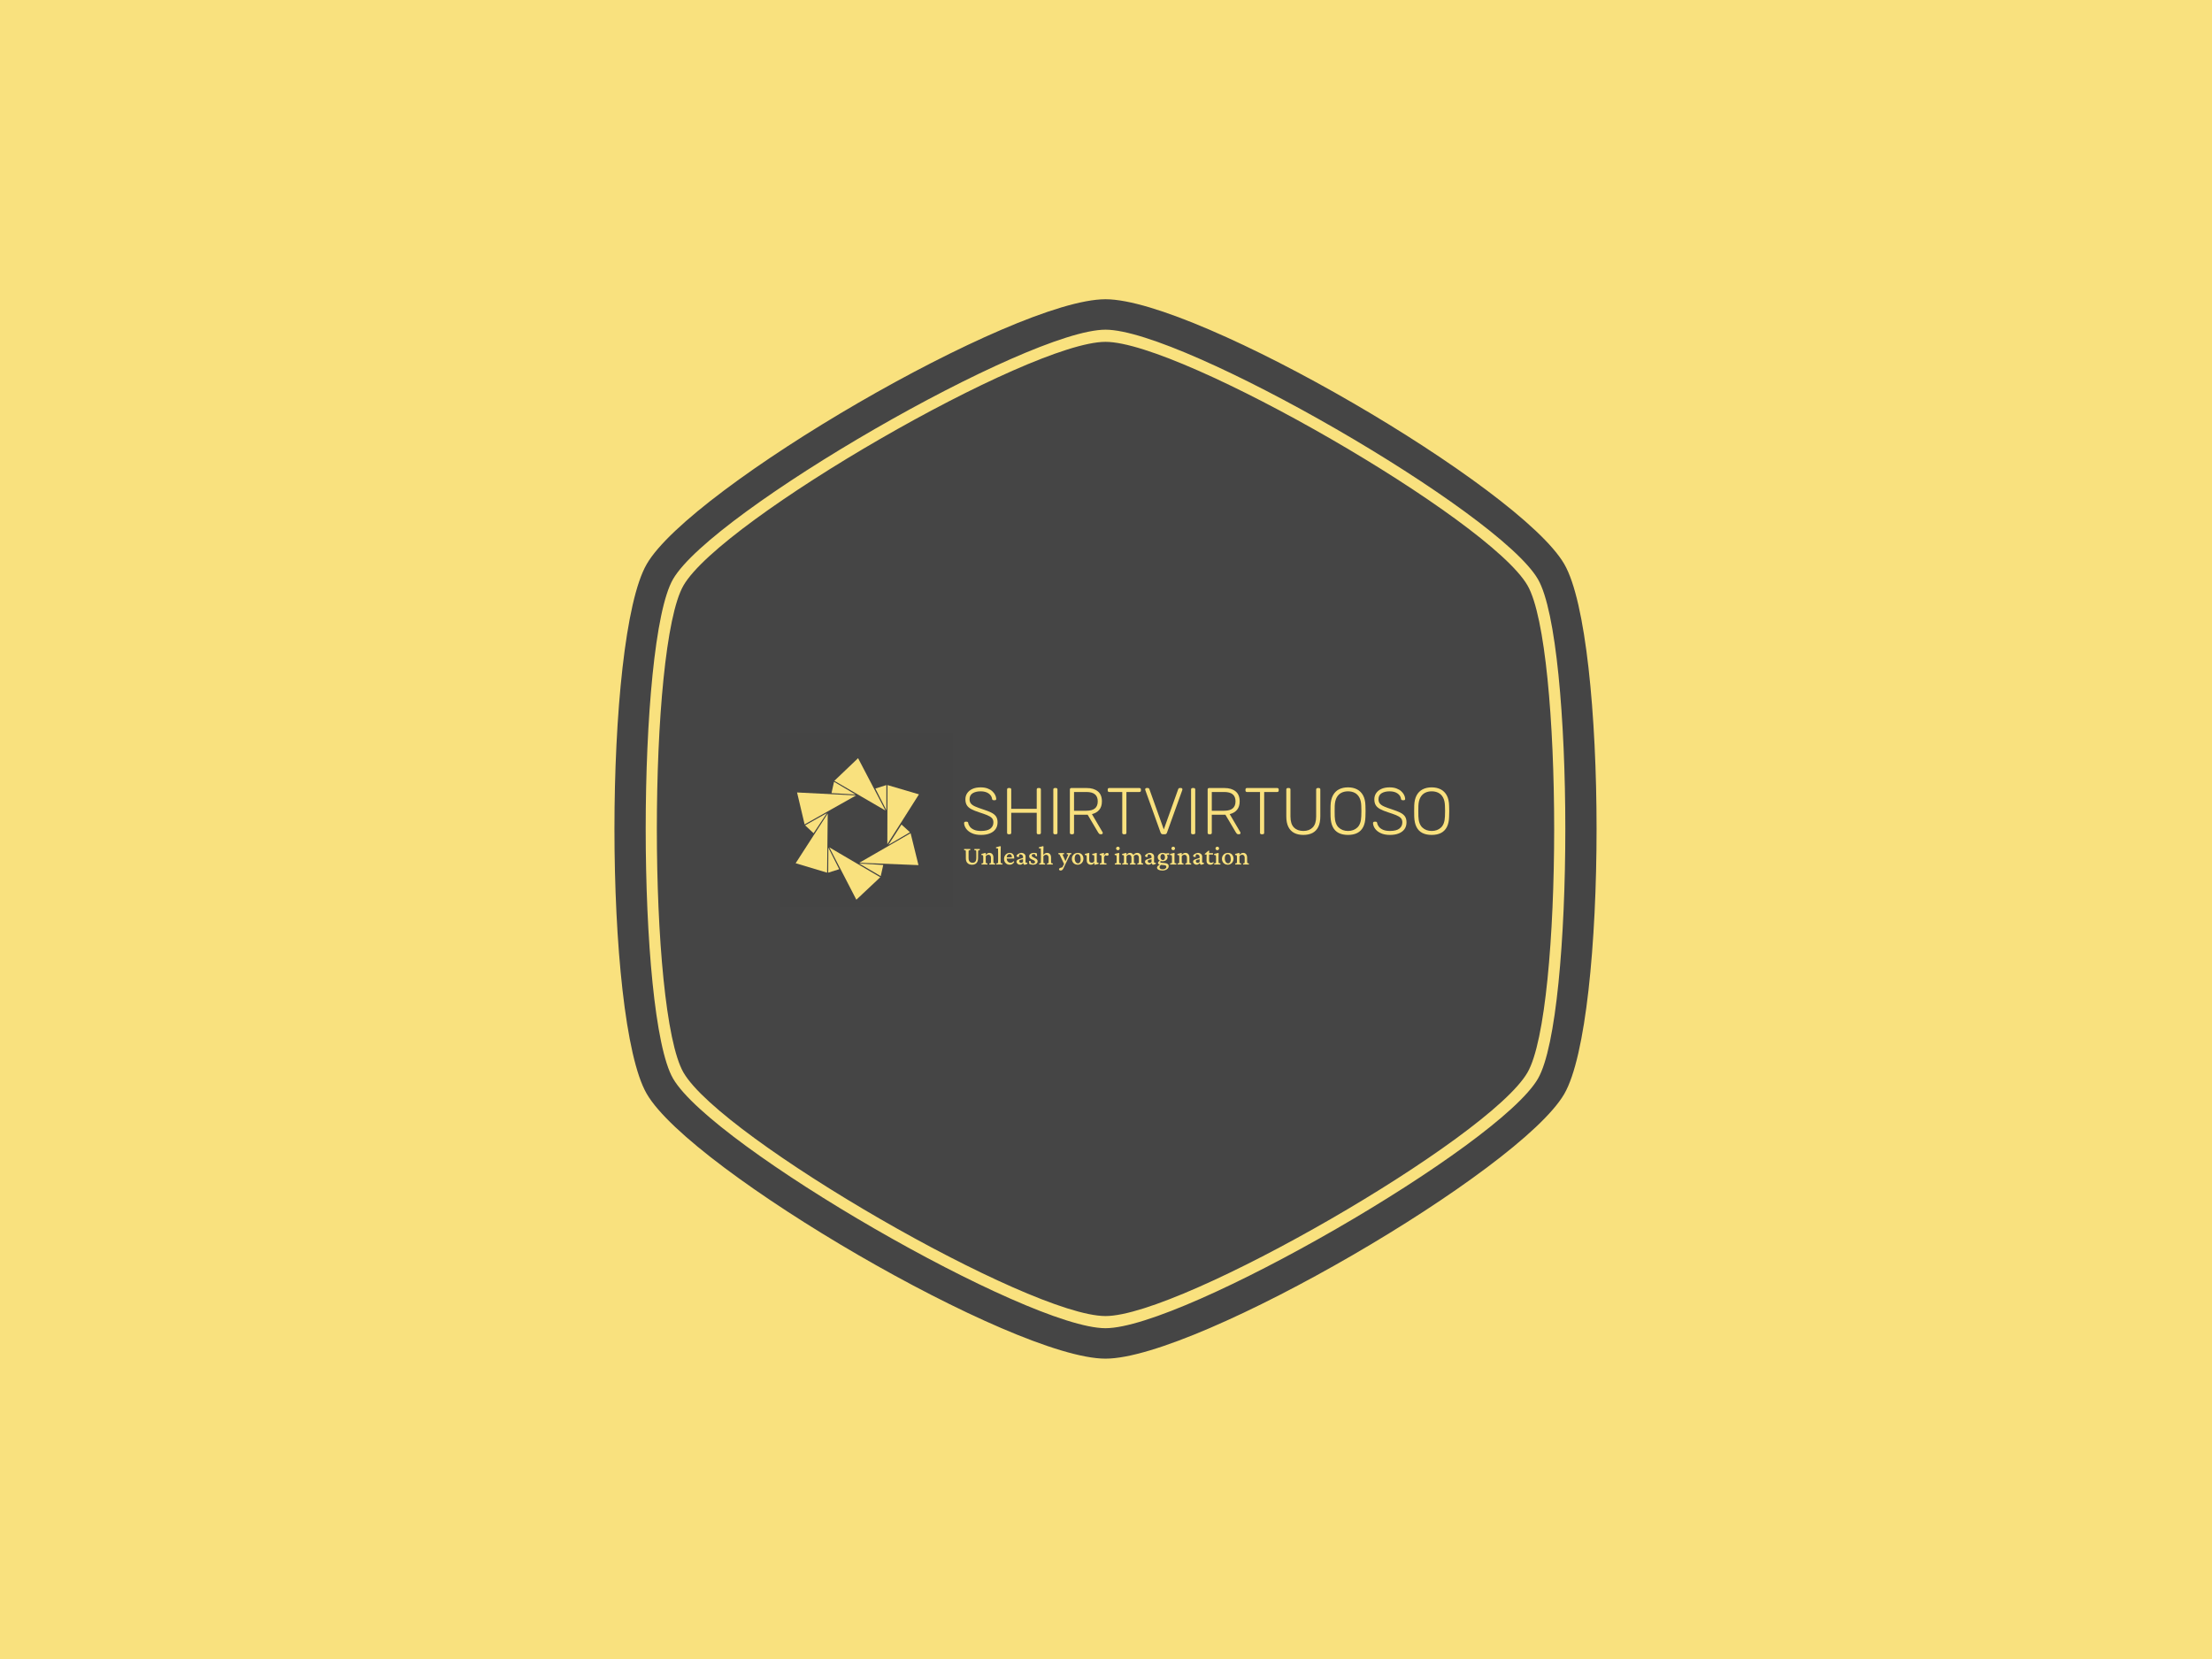 <svg xmlns="http://www.w3.org/2000/svg" version="1.1" xmlns:xlink="http://www.w3.org/1999/xlink" xmlns:svgjs="http://svgjs.dev/svgjs" width="2000" height="1500" viewBox="0 0 2000 1500"><rect width="2000" height="1500" fill="#f9e17e"></rect><g transform="matrix(0.444,0,0,0.444,555.556,250)"><svg viewBox="0 0 320 360" data-background-color="#f9e17e" preserveAspectRatio="xMidYMid meet" height="2250" width="2000" xmlns="http://www.w3.org/2000/svg" xmlns:xlink="http://www.w3.org/1999/xlink"><g id="tight-bounds" transform="matrix(1,0,0,1,0,0)"><svg viewBox="0 0 320 360" height="360" width="320"><g><svg></svg></g><g><svg viewBox="0 0 320 360" height="360" width="320"><g><path xmlns="http://www.w3.org/2000/svg" d="M297.491 100.645c-12.426-21.51-112.674-79.355-137.491-79.355-24.817 0-125.028 57.845-137.491 79.355-11.591 20.02-11.591 138.726 0 158.746 12.463 21.474 112.674 79.319 137.491 79.319 24.817 0 125.064-57.845 137.491-79.355 11.591-20.02 11.591-138.69 0-158.71zM309.481 93.705c-14.461-24.998-119.469-86.295-149.481-86.295-30.012 0-135.02 61.297-149.481 86.295-14.025 24.199-14.025 148.391 0 172.59 14.461 24.998 119.469 86.295 149.481 86.295 30.012 0 135.02-61.297 149.481-86.259 14.025-24.235 14.025-148.427 0-172.626zM300.906 261.353c-12.753 22.055-115.472 81.317-140.906 81.318-25.434 0-128.153-59.298-140.906-81.354-11.881-20.529-11.881-142.178 0-162.707 12.753-22.019 115.472-81.281 140.906-81.281 25.434 0 128.153 59.298 140.906 81.318 11.881 20.529 11.881 142.178 0 162.706z" fill="#454545" fill-rule="nonzero" stroke="none" stroke-width="1" stroke-linecap="butt" stroke-linejoin="miter" stroke-miterlimit="10" stroke-dasharray="" stroke-dashoffset="0" font-family="none" font-weight="none" font-size="none" text-anchor="none" style="mix-blend-mode: normal" data-fill-palette-color="tertiary"></path></g><g transform="matrix(1,0,0,1,48,148.873)"><svg viewBox="0 0 224 62.255" height="62.255" width="224"><g><svg viewBox="0 0 317.394 88.211" height="62.255" width="224"><g transform="matrix(1,0,0,1,93.394,24.907)"><svg viewBox="0 0 224 38.398" height="38.398" width="224"><g id="textblocktransform"><svg viewBox="0 0 224 38.398" height="38.398" width="224" id="textblock"><g><svg viewBox="0 0 224 21.955" height="21.955" width="224"><g transform="matrix(1,0,0,1,0,0)"><svg width="224" viewBox="2.4 -35.5 367.27 36" height="21.955" data-palette-color="#f9e17e"><path d="M15.2 0.5L15.2 0.5Q11.15 0.5 8.33-0.8 5.5-2.1 4-4.15 2.5-6.2 2.4-8.5L2.4-8.5Q2.4-8.9 2.7-9.2 3-9.5 3.45-9.5L3.45-9.5 4.45-9.5Q4.95-9.5 5.23-9.2 5.5-8.9 5.55-8.5L5.55-8.5Q5.75-7.1 6.8-5.73 7.85-4.35 9.9-3.43 11.95-2.5 15.2-2.5L15.2-2.5Q20.1-2.5 22.35-4.28 24.6-6.05 24.6-9.05L24.6-9.05Q24.6-11.05 23.43-12.28 22.25-13.5 19.85-14.48 17.45-15.45 13.7-16.65L13.7-16.65Q10.15-17.8 7.85-19.03 5.55-20.25 4.48-22 3.4-23.75 3.4-26.5L3.4-26.5Q3.4-29.05 4.75-31.08 6.1-33.1 8.68-34.3 11.25-35.5 14.95-35.5L14.95-35.5Q17.9-35.5 20.1-34.7 22.3-33.9 23.75-32.58 25.2-31.25 25.95-29.73 26.7-28.2 26.75-26.75L26.75-26.75Q26.75-26.4 26.5-26.08 26.25-25.75 25.7-25.75L25.7-25.75 24.7-25.75Q24.45-25.75 24.08-25.95 23.7-26.15 23.6-26.75L23.6-26.75Q23.3-29.25 20.98-30.88 18.65-32.5 14.95-32.5L14.95-32.5Q11.25-32.5 8.9-31.05 6.55-29.6 6.55-26.5L6.55-26.5Q6.55-24.5 7.6-23.23 8.65-21.95 10.9-20.98 13.15-20 16.7-18.85L16.7-18.85Q20.45-17.65 22.9-16.45 25.35-15.25 26.55-13.53 27.75-11.8 27.75-9.05L27.75-9.05Q27.75-6 26.23-3.88 24.7-1.75 21.9-0.63 19.1 0.5 15.2 0.5ZM36.95 0L36.05 0Q35.55 0 35.25-0.3 34.95-0.6 34.95-1.1L34.95-1.1 34.95-33.85Q34.95-34.4 35.25-34.7 35.55-35 36.05-35L36.05-35 36.95-35Q37.5-35 37.8-34.7 38.1-34.4 38.1-33.85L38.1-33.85 38.1-19.25 57.4-19.25 57.4-33.85Q57.4-34.4 57.7-34.7 58-35 58.5-35L58.5-35 59.4-35Q59.95-35 60.25-34.7 60.55-34.4 60.55-33.85L60.55-33.85 60.55-1.1Q60.55-0.6 60.25-0.3 59.95 0 59.4 0L59.4 0 58.5 0Q58 0 57.7-0.3 57.4-0.6 57.4-1.1L57.4-1.1 57.4-16.25 38.1-16.25 38.1-1.1Q38.1-0.6 37.8-0.3 37.5 0 36.95 0L36.95 0ZM72 0L71.05 0Q70.55 0 70.25-0.3 69.95-0.6 69.95-1.1L69.95-1.1 69.95-33.9Q69.95-34.4 70.25-34.7 70.55-35 71.05-35L71.05-35 72-35Q72.5-35 72.8-34.7 73.09-34.4 73.09-33.9L73.09-33.9 73.09-1.1Q73.09-0.6 72.8-0.3 72.5 0 72 0L72 0ZM84.49 0L83.59 0Q83.09 0 82.79-0.3 82.49-0.6 82.49-1.1L82.49-1.1 82.49-33.85Q82.49-34.4 82.79-34.7 83.09-35 83.59-35L83.59-35 95.24-35Q100.49-35 103.62-32.5 106.74-30 106.74-24.9L106.74-24.9Q106.74-20.9 104.74-18.5 102.74-16.1 99.19-15.25L99.19-15.25 107.24-1.55Q107.39-1.25 107.39-1L107.39-1Q107.39-0.6 107.09-0.3 106.79 0 106.39 0L106.39 0 105.79 0Q104.99 0 104.59-0.43 104.19-0.85 103.89-1.35L103.89-1.35 95.94-14.8 85.64-14.8 85.64-1.1Q85.64-0.6 85.34-0.3 85.04 0 84.49 0L84.49 0ZM85.64-32L85.64-17.8 94.99-17.8Q99.34-17.8 101.47-19.58 103.59-21.35 103.59-24.9L103.59-24.9Q103.59-28.45 101.47-30.23 99.34-32 94.99-32L94.99-32 85.64-32ZM124.14 0L123.24 0Q122.74 0 122.44-0.3 122.14-0.6 122.14-1.1L122.14-1.1 122.14-32 112.24-32Q111.74-32 111.44-32.3 111.14-32.6 111.14-33.1L111.14-33.1 111.14-33.85Q111.14-34.4 111.44-34.7 111.74-35 112.24-35L112.24-35 135.14-35Q135.69-35 135.99-34.7 136.29-34.4 136.29-33.85L136.29-33.85 136.29-33.1Q136.29-32.6 135.99-32.3 135.69-32 135.14-32L135.14-32 125.29-32 125.29-1.1Q125.29-0.6 124.99-0.3 124.69 0 124.14 0L124.14 0ZM154.29 0L152.89 0Q152.24 0 151.84-0.3 151.44-0.6 151.19-1.2L151.19-1.2 139.59-33.45Q139.49-33.75 139.49-34L139.49-34Q139.49-34.4 139.79-34.7 140.09-35 140.49-35L140.49-35 141.54-35Q142.04-35 142.31-34.73 142.59-34.45 142.64-34.25L142.64-34.25 153.59-3.65 164.54-34.25Q164.64-34.45 164.89-34.73 165.14-35 165.64-35L165.64-35 166.69-35Q167.09-35 167.39-34.7 167.69-34.4 167.69-34L167.69-34Q167.69-33.75 167.59-33.45L167.59-33.45 155.99-1.2Q155.79-0.6 155.39-0.3 154.99 0 154.29 0L154.29 0ZM176.29 0L175.34 0Q174.84 0 174.54-0.3 174.24-0.6 174.24-1.1L174.24-1.1 174.24-33.9Q174.24-34.4 174.54-34.7 174.84-35 175.34-35L175.34-35 176.29-35Q176.79-35 177.09-34.7 177.39-34.4 177.39-33.9L177.39-33.9 177.39-1.1Q177.39-0.6 177.09-0.3 176.79 0 176.29 0L176.29 0ZM188.78 0L187.88 0Q187.38 0 187.08-0.3 186.78-0.6 186.78-1.1L186.78-1.1 186.78-33.85Q186.78-34.4 187.08-34.7 187.38-35 187.88-35L187.88-35 199.53-35Q204.78-35 207.91-32.5 211.03-30 211.03-24.9L211.03-24.9Q211.03-20.9 209.03-18.5 207.03-16.1 203.48-15.25L203.48-15.25 211.53-1.55Q211.68-1.25 211.68-1L211.68-1Q211.68-0.6 211.38-0.3 211.08 0 210.68 0L210.68 0 210.08 0Q209.28 0 208.88-0.43 208.48-0.85 208.18-1.35L208.18-1.35 200.23-14.8 189.93-14.8 189.93-1.1Q189.93-0.6 189.63-0.3 189.33 0 188.78 0L188.78 0ZM189.93-32L189.93-17.8 199.28-17.8Q203.63-17.8 205.76-19.58 207.88-21.35 207.88-24.9L207.88-24.9Q207.88-28.45 205.76-30.23 203.63-32 199.28-32L199.28-32 189.93-32ZM228.43 0L227.53 0Q227.03 0 226.73-0.3 226.43-0.6 226.43-1.1L226.43-1.1 226.43-32 216.53-32Q216.03-32 215.73-32.3 215.43-32.6 215.43-33.1L215.43-33.1 215.43-33.85Q215.43-34.4 215.73-34.7 216.03-35 216.53-35L216.53-35 239.43-35Q239.98-35 240.28-34.7 240.58-34.4 240.58-33.85L240.58-33.85 240.58-33.1Q240.58-32.6 240.28-32.3 239.98-32 239.43-32L239.43-32 229.58-32 229.58-1.1Q229.58-0.6 229.28-0.3 228.98 0 228.43 0L228.43 0ZM259.23 0.5L259.23 0.5Q255.18 0.5 252.3-1 249.43-2.5 247.88-5.6 246.33-8.7 246.33-13.55L246.33-13.55 246.33-33.85Q246.33-34.4 246.63-34.7 246.93-35 247.43-35L247.43-35 248.33-35Q248.88-35 249.18-34.7 249.48-34.4 249.48-33.85L249.48-33.85 249.48-13.4Q249.48-7.8 252.1-5.15 254.73-2.5 259.23-2.5L259.23-2.5Q263.68-2.5 266.3-5.15 268.93-7.8 268.93-13.4L268.93-13.4 268.93-33.85Q268.93-34.4 269.25-34.7 269.58-35 270.08-35L270.08-35 270.98-35Q271.48-35 271.78-34.7 272.08-34.4 272.08-33.85L272.08-33.85 272.08-13.55Q272.08-8.7 270.55-5.6 269.03-2.5 266.18-1 263.33 0.5 259.23 0.5ZM293.03 0.5L293.03 0.5Q288.88 0.5 285.98-0.98 283.08-2.45 281.53-5.53 279.98-8.6 279.83-13.3L279.83-13.3Q279.78-15.55 279.78-17.5 279.78-19.45 279.83-21.7L279.83-21.7Q279.98-26.35 281.63-29.43 283.28-32.5 286.2-34 289.13-35.5 293.03-35.5L293.03-35.5Q296.93-35.5 299.85-34 302.78-32.5 304.45-29.43 306.13-26.35 306.23-21.7L306.23-21.7Q306.33-19.45 306.33-17.5 306.33-15.55 306.23-13.3L306.23-13.3Q306.13-8.6 304.55-5.53 302.98-2.45 300.08-0.98 297.18 0.5 293.03 0.5ZM293.03-2.5L293.03-2.5Q297.33-2.5 300.1-5.1 302.88-7.7 303.08-13.55L303.08-13.55Q303.18-15.8 303.18-17.5 303.18-19.2 303.08-21.45L303.08-21.45Q302.98-25.35 301.65-27.8 300.33-30.25 298.1-31.38 295.88-32.5 293.03-32.5L293.03-32.5Q290.23-32.5 288-31.38 285.78-30.25 284.45-27.8 283.13-25.35 282.98-21.45L282.98-21.45Q282.93-19.2 282.93-17.5 282.93-15.8 282.98-13.55L282.98-13.55Q283.18-7.7 285.98-5.1 288.78-2.5 293.03-2.5ZM324.77 0.5L324.77 0.5Q320.72 0.5 317.9-0.8 315.07-2.1 313.57-4.15 312.07-6.2 311.97-8.5L311.97-8.5Q311.97-8.9 312.27-9.2 312.57-9.5 313.02-9.5L313.02-9.5 314.02-9.5Q314.52-9.5 314.8-9.2 315.07-8.9 315.12-8.5L315.12-8.5Q315.32-7.1 316.37-5.73 317.42-4.35 319.47-3.43 321.52-2.5 324.77-2.5L324.77-2.5Q329.67-2.5 331.92-4.28 334.17-6.05 334.17-9.05L334.17-9.05Q334.17-11.05 333-12.28 331.82-13.5 329.42-14.48 327.02-15.45 323.27-16.65L323.27-16.65Q319.72-17.8 317.42-19.03 315.12-20.25 314.05-22 312.97-23.75 312.97-26.5L312.97-26.5Q312.97-29.05 314.32-31.08 315.67-33.1 318.25-34.3 320.82-35.5 324.52-35.5L324.52-35.5Q327.47-35.5 329.67-34.7 331.87-33.9 333.32-32.58 334.77-31.25 335.52-29.73 336.27-28.2 336.32-26.75L336.32-26.75Q336.32-26.4 336.07-26.08 335.82-25.75 335.27-25.75L335.27-25.75 334.27-25.75Q334.02-25.75 333.65-25.95 333.27-26.15 333.17-26.75L333.17-26.75Q332.87-29.25 330.55-30.88 328.22-32.5 324.52-32.5L324.52-32.5Q320.82-32.5 318.47-31.05 316.12-29.6 316.12-26.5L316.12-26.5Q316.12-24.5 317.17-23.23 318.22-21.95 320.47-20.98 322.72-20 326.27-18.85L326.27-18.85Q330.02-17.65 332.47-16.45 334.92-15.25 336.12-13.53 337.32-11.8 337.32-9.05L337.32-9.05Q337.32-6 335.8-3.88 334.27-1.75 331.47-0.63 328.67 0.5 324.77 0.5ZM356.37 0.5L356.37 0.5Q352.22 0.5 349.32-0.98 346.42-2.45 344.87-5.53 343.32-8.6 343.17-13.3L343.17-13.3Q343.12-15.55 343.12-17.5 343.12-19.45 343.17-21.7L343.17-21.7Q343.32-26.35 344.97-29.43 346.62-32.5 349.55-34 352.47-35.5 356.37-35.5L356.37-35.5Q360.27-35.5 363.2-34 366.12-32.5 367.8-29.43 369.47-26.35 369.57-21.7L369.57-21.7Q369.67-19.45 369.67-17.5 369.67-15.55 369.57-13.3L369.57-13.3Q369.47-8.6 367.9-5.53 366.32-2.45 363.42-0.98 360.52 0.5 356.37 0.5ZM356.37-2.5L356.37-2.5Q360.67-2.5 363.45-5.1 366.22-7.7 366.42-13.55L366.42-13.55Q366.52-15.8 366.52-17.5 366.52-19.2 366.42-21.45L366.42-21.45Q366.32-25.35 365-27.8 363.67-30.25 361.45-31.38 359.22-32.5 356.37-32.5L356.37-32.5Q353.57-32.5 351.35-31.38 349.12-30.25 347.8-27.8 346.47-25.35 346.32-21.45L346.32-21.45Q346.27-19.2 346.27-17.5 346.27-15.8 346.32-13.55L346.32-13.55Q346.52-7.7 349.32-5.1 352.12-2.5 356.37-2.5Z" opacity="1" transform="matrix(1,0,0,1,0,0)" fill="#f9e17e" class="wordmark-text-0" data-fill-palette-color="quaternary" id="text-0"></path></svg></g></svg></g><g transform="matrix(1,0,0,1,0,27.138)"><svg viewBox="0 0 131.51 11.26" height="11.26" width="131.51"><g transform="matrix(1,0,0,1,0,0)"><svg width="131.51" viewBox="1.9 -33.94 526.31 45.07" height="11.26" data-palette-color="#f9e17e"><path d="M1.9-26.61L2.05-28.66 13.28-28.66 13.38-26.61 10.35-25.88Q10.35-25.59 10.3-24.78 10.25-23.97 10.23-22.49 10.21-21 10.21-18.55L10.21-18.55 10.21-11.87Q10.21-8.84 11.11-6.93 12.01-5.03 13.67-4.13 15.33-3.22 17.58-3.22L17.58-3.22Q19.73-3.22 21.29-4.13 22.85-5.03 23.68-7.01 24.51-8.98 24.51-12.11L24.51-12.11 24.51-17.68Q24.51-20.02 24.46-21.78 24.41-23.54 24.37-24.58 24.32-25.63 24.22-25.88L24.22-25.88 20.8-26.61 20.95-28.66 30.86-28.66 31.01-26.61 27.98-25.88Q27.93-25.73 27.91-24.83 27.88-23.93 27.83-22.17 27.78-20.41 27.78-17.68L27.78-17.68 27.78-11.67Q27.78-7.62 26.42-4.93 25.05-2.25 22.58-0.9 20.12 0.44 16.94 0.44L16.94 0.44Q11.33 0.44 8.25-2.59 5.18-5.62 5.18-11.18L5.18-11.18 5.18-18.55Q5.18-21.04 5.13-22.61 5.08-24.17 5.05-24.95 5.03-25.73 4.98-25.88L4.98-25.88 1.9-26.61ZM45.07 0L34.23 0 34.08-1.9 37.11-2.69Q37.16-2.93 37.2-3.54 37.25-4.15 37.28-5.18 37.3-6.2 37.3-7.76L37.3-7.76 37.35-11.52Q37.35-13.13 37.25-14.58 37.16-16.02 36.96-16.99L36.96-16.99 33.84-17.68 33.84-19.48 41.06-21.44 42.09-20.65 41.79-17.97 41.94-17.92Q43.6-19.78 45.31-20.65 47.02-21.53 48.97-21.53L48.97-21.53Q50.88-21.53 52.49-20.58 54.1-19.63 55.1-17.72 56.1-15.82 56.1-12.94L56.1-12.94 56.1-7.71Q56.1-6.01 56.17-4.57 56.25-3.13 56.35-2.69L56.35-2.69 59.37-1.9 59.27 0 48.63 0 48.48-1.9 51.32-2.69Q51.41-3.08 51.46-3.74 51.51-4.39 51.54-5.35 51.56-6.3 51.56-7.47L51.56-7.47 51.56-12.35Q51.56-14.4 50.88-15.65 50.19-16.89 49.14-17.46 48.09-18.02 46.92-18.02L46.92-18.02Q45.41-18.02 44.14-17.31 42.87-16.6 41.94-15.33L41.94-15.33 41.94-8.01Q41.94-5.96 42.01-4.54 42.09-3.13 42.19-2.69L42.19-2.69 45.21-1.9 45.07 0ZM72.75 0L61.52 0 61.37-1.95 64.55-2.69Q64.64-3.17 64.69-4.35 64.74-5.52 64.77-7.37 64.79-9.23 64.79-11.57L64.79-11.57 64.79-17.72Q64.79-19.48 64.77-21.34 64.74-23.19 64.72-24.88 64.69-26.56 64.67-27.81 64.64-29.05 64.59-29.59L64.59-29.59 60.98-30.08 60.88-31.79 68.65-33.94 69.72-33.2Q69.67-31.15 69.6-29.15 69.53-27.15 69.5-24.66 69.48-22.17 69.48-18.7L69.48-18.7 69.43-11.04Q69.43-7.96 69.5-5.59 69.58-3.22 69.67-2.69L69.67-2.69 72.85-1.95 72.75 0ZM86.13 0.39L86.13 0.39Q83.2 0.39 80.85-0.93 78.51-2.25 77.14-4.64 75.77-7.03 75.77-10.21L75.77-10.21Q75.77-13.67 77.24-16.21 78.7-18.75 81.07-20.17 83.44-21.58 86.17-21.53L86.17-21.53Q90.18-21.48 92.38-18.92 94.57-16.36 94.57-11.96L94.57-11.96 94.57-10.99 79.83-10.99 79.83-13.28 90.86-13.28 90.23-12.45 90.23-13.72Q90.23-16.31 89.06-17.8 87.88-19.29 85.78-19.29L85.78-19.29Q84.47-19.29 83.29-18.51 82.12-17.72 81.39-16.16 80.66-14.6 80.66-12.26L80.66-12.26 80.66-11.52Q80.66-7.71 82.61-5.52 84.56-3.32 87.69-3.32L87.69-3.32Q89.35-3.32 90.72-3.96 92.08-4.59 93.35-6.15L93.35-6.15 94.67-4.93Q93.3-2.25 91.08-0.93 88.86 0.39 86.13 0.39ZM105.61 0.39L105.61 0.39Q103.55 0.39 101.99-0.46 100.43-1.32 99.6-2.59 98.77-3.86 98.77-5.13L98.77-5.13Q98.77-6.79 99.82-7.89 100.87-8.98 103.31-9.77L103.31-9.77 110.83-12.21 110.83-14.45Q110.83-15.58 110.12-16.55 109.41-17.53 108.24-18.12 107.07-18.7 105.61-18.7L105.61-18.7Q104.58-18.7 104.16-18.24 103.75-17.77 103.65-16.41L103.65-16.41 103.51-14.06Q101.55-13.62 100.21-14.18 98.87-14.75 98.87-16.06L98.87-16.06Q98.87-16.89 99.67-17.77 100.48-18.65 101.72-19.46 102.97-20.26 104.38-20.8 105.8-21.34 107.07-21.53L107.07-21.53Q110.88-21.53 113.2-19.6 115.52-17.68 115.57-14.5L115.57-14.5 115.42-6.79Q115.42-5.71 115.49-4.86 115.57-4 115.76-3.56L115.76-3.56 118.89-2.98 118.89-1.32 116.25-0.24Q115.52 0.05 114.88 0.22 114.25 0.39 113.76 0.39L113.76 0.39Q112.1 0.39 111.56-1.37L111.56-1.37 110.93-3.42 111.76-3.32Q110.2-1.51 108.66-0.56 107.12 0.39 105.61 0.39ZM107.31-2.98L107.31-2.98Q108.29-2.98 109.17-3.42 110.05-3.86 110.83-4.74L110.83-4.74 110.83-9.77 106.04-8.59Q104.87-8.3 104.36-7.69 103.85-7.08 103.85-6.1L103.85-6.1Q103.85-4.88 104.87-3.93 105.9-2.98 107.31-2.98ZM129.19 0.39L129.19 0.39Q127.33 0.39 125.45-0.05 123.57-0.49 122.25-1.17L122.25-1.17 122.01-6.59 124.65-6.59 125.62-3.08Q127.33-1.9 129.53-1.9L129.53-1.9Q131.14-1.9 132.09-2.66 133.04-3.42 133.04-4.64L133.04-4.64Q133.04-5.86 132.14-6.76 131.24-7.67 128.55-8.74L128.55-8.74Q125.04-10.16 123.62-11.62 122.2-13.09 122.2-15.33L122.2-15.33Q122.2-17.14 123.33-18.53 124.45-19.92 126.4-20.73 128.36-21.53 130.94-21.53L130.94-21.53Q132.36-21.53 133.83-21.29 135.29-21.04 136.32-20.61L136.32-20.61 136.85-15.33 134.31-15.33 133.14-18.65Q132.65-18.95 131.97-19.12 131.29-19.29 130.55-19.29L130.55-19.29Q128.89-19.29 127.89-18.53 126.89-17.77 126.89-16.6L126.89-16.6Q126.89-15.28 128.01-14.4 129.14-13.53 131.97-12.26L131.97-12.26Q135.19-10.84 136.51-9.4 137.83-7.96 137.83-5.86L137.83-5.86Q137.83-3.13 135.41-1.37 133 0.39 129.19 0.39ZM151.6 0L140.76 0 140.61-1.9 143.64-2.69Q143.74-3.17 143.78-4.35 143.83-5.52 143.86-7.37 143.88-9.23 143.88-11.57L143.88-11.57 143.88-17.68Q143.88-19.34 143.86-21.17 143.83-23 143.81-24.71 143.78-26.42 143.76-27.73 143.74-29.05 143.69-29.59L143.69-29.59 140.07-30.08 139.98-31.79 147.64-33.94 148.72-33.2Q148.67-31.69 148.59-30.22 148.52-28.76 148.5-27.03 148.47-25.29 148.45-23.12 148.42-20.95 148.37-18.02L148.37-18.02 148.52-17.97Q150.13-19.82 151.84-20.68 153.55-21.53 155.5-21.53L155.5-21.53Q157.41-21.53 159.02-20.58 160.63-19.63 161.63-17.7 162.63-15.77 162.63-12.89L162.63-12.89 162.63-7.71Q162.63-6.01 162.7-4.59 162.78-3.17 162.88-2.69L162.88-2.69 165.9-1.9 165.81 0 155.21 0 155.06-1.9 157.85-2.69Q157.94-3.08 157.99-3.74 158.04-4.39 158.07-5.35 158.09-6.3 158.09-7.47L158.09-7.47 158.09-12.35Q158.09-14.36 157.43-15.6 156.77-16.85 155.72-17.43 154.67-18.02 153.45-18.02L153.45-18.02Q151.99-18.02 150.69-17.31 149.4-16.6 148.47-15.33L148.47-15.33 148.47-8.01Q148.47-5.96 148.54-4.52 148.62-3.08 148.72-2.69L148.72-2.69 151.69-1.9 151.6 0ZM190.02-4.54L187.14 0.2 178.4-18.46 176.1-19.19 176.25-21.14 186.65-21.14 186.8-19.19 183.77-18.46 190.02-4.54ZM191.68-21.14L199.98-21.14 200.08-19.19 197.78-18.46 189.43-1.22 185.58 6.88Q184.4 9.28 183.18 10.21 181.96 11.13 180.4 11.13L180.4 11.13Q179.03 11.13 178.18 10.47 177.32 9.81 177.32 8.84L177.32 8.84Q177.32 7.96 178.01 7.25 178.69 6.54 180.11 6.1L180.11 6.1 185.04 4.69 182.45 7.03 188.02-3.56 188.6-4.54 194.56-18.46 191.53-19.19 191.68-21.14ZM211.94 0.39L211.94 0.39Q208.72 0.39 206.25-1 203.79-2.39 202.42-4.86 201.05-7.32 201.05-10.5L201.05-10.5Q201.05-13.87 202.59-16.33 204.13-18.8 206.64-20.17 209.16-21.53 212.14-21.53L212.14-21.53Q215.21-21.53 217.53-20.17 219.85-18.8 221.17-16.38 222.49-13.96 222.49-10.79L222.49-10.79Q222.49-7.67 221.07-5.13 219.66-2.59 217.26-1.1 214.87 0.39 211.94 0.39ZM212.43-2.15L212.43-2.15Q213.94-2.15 215.04-3.08 216.14-4 216.75-5.71 217.36-7.42 217.36-9.62L217.36-9.62Q217.36-13.87 215.75-16.48 214.14-19.09 211.5-19.09L211.5-19.09Q209.16-19.09 207.72-16.99 206.28-14.89 206.28-11.43L206.28-11.43Q206.28-8.74 207.06-6.64 207.84-4.54 209.25-3.34 210.67-2.15 212.43-2.15ZM247.34-3.76L247.34-3.76 250.51-2.98 250.51-1.22 243.48 0.54 242.6-0.1 242.65-3.27 242.5-3.32Q241.04-1.22 239.5-0.42 237.96 0.39 236.25 0.39L236.25 0.39Q232.93 0.39 230.74-1.68 228.54-3.76 228.54-7.91L228.54-7.91 228.54-12.11Q228.54-13.28 228.47-14.5 228.39-15.72 228.3-16.99L228.3-16.99 224.98-17.68 224.98-19.48 232.35-21.44 233.37-20.65Q233.28-19.14 233.2-17.31 233.13-15.48 233.13-13.53L233.13-13.53 233.13-8.59Q233.13-5.71 234.45-4.47 235.77-3.22 237.87-3.22L237.87-3.22Q239.04-3.22 240.31-3.86 241.58-4.49 242.5-6.01L242.5-6.01 242.5-11.47Q242.5-12.5 242.48-13.48 242.46-14.45 242.38-15.36 242.31-16.26 242.21-16.99L242.21-16.99 238.65-17.68 238.65-19.48 246.26-21.44 247.19-20.7Q247.14-19.48 247.12-18.41 247.09-17.33 247.07-16.21 247.05-15.09 247.05-13.67L247.05-13.67 247.05-10.06Q247.05-7.86 247.14-6.27 247.24-4.69 247.34-3.76ZM264.96 0L252.8 0 252.66-1.9 255.69-2.69Q255.73-2.88 255.78-3.52 255.83-4.15 255.88-5.22 255.93-6.3 255.93-7.76L255.93-7.76 255.93-11.52Q255.93-13.13 255.83-14.58 255.73-16.02 255.54-16.99L255.54-16.99 252.41-17.68 252.41-19.48 259.59-21.44 260.47-20.7 260.28-16.7 260.42-16.65Q261.89-19.43 263.35-20.41 264.82-21.39 266.23-21.39L266.23-21.39Q267.45-21.39 268.28-20.78 269.11-20.17 269.11-18.9L269.11-18.9Q269.11-17.63 268.21-16.94 267.31-16.26 266.04-16.26L266.04-16.26Q265.06-16.26 264.21-16.63 263.35-16.99 262.52-17.82L262.52-17.82 263.5-17.58Q262.72-16.99 261.91-16.02 261.11-15.04 260.47-13.67L260.47-13.67 260.52-9.33Q260.57-7.91 260.62-6.57 260.67-5.22 260.71-4.2 260.76-3.17 260.81-2.69L260.81-2.69 265.06-2 264.96 0ZM291.86 0L280.49 0 280.34-1.95 283.61-2.69Q283.66-2.88 283.71-3.44 283.76-4 283.78-5.05 283.81-6.1 283.81-7.76L283.81-7.76 283.85-11.23Q283.85-13.04 283.76-14.53 283.66-16.02 283.46-16.99L283.46-16.99 280.19-17.68 280.19-19.48 287.81-21.44 288.74-20.7Q288.59-19.19 288.52-17.68 288.44-16.16 288.44-14.16L288.44-14.16 288.44-8.01Q288.44-6.01 288.52-4.54 288.59-3.08 288.74-2.69L288.74-2.69 292.01-1.95 291.86 0ZM286.2-26.46L286.2-26.46Q284.73-26.46 283.78-27.39 282.83-28.32 282.83-29.69L282.83-29.69Q282.83-31.01 283.78-31.96 284.73-32.91 286.2-32.91L286.2-32.91Q287.66-32.91 288.57-31.96 289.47-31.01 289.47-29.69L289.47-29.69Q289.47-28.32 288.57-27.39 287.66-26.46 286.2-26.46ZM304.9 0L294.25 0 294.11-1.9 297.13-2.69Q297.18-2.93 297.23-3.52 297.28-4.1 297.3-5.15 297.33-6.2 297.33-7.76L297.33-7.76 297.38-11.52Q297.43-12.55 297.38-13.55 297.33-14.55 297.23-15.45 297.13-16.36 296.99-16.99L296.99-16.99 293.86-17.68 293.86-19.48 301.09-21.44 302.11-20.65 301.82-17.92 301.97-17.87Q303.53-19.82 305.17-20.68 306.8-21.53 308.56-21.53L308.56-21.53Q310.32-21.53 311.95-20.58 313.59-19.63 314.64-17.72 315.69-15.82 315.69-12.84L315.69-12.84 315.74-7.71Q315.74-6.01 315.81-4.59 315.88-3.17 315.98-2.69L315.98-2.69 318.86-1.9 318.72 0 308.46 0 308.36-1.9 310.95-2.69Q311.05-3.08 311.1-3.74 311.15-4.39 311.17-5.35 311.2-6.3 311.2-7.47L311.2-7.47 311.15-12.6Q311.15-14.55 310.54-15.75 309.93-16.94 308.92-17.48 307.92-18.02 306.75-18.02L306.75-18.02Q305.38-18.02 304.14-17.36 302.89-16.7 301.97-15.33L301.97-15.33 301.97-8.01Q301.97-6.01 302.04-4.57 302.11-3.13 302.21-2.69L302.21-2.69 305.04-1.9 304.9 0ZM332.58 0L322.13 0 321.99-1.9 324.67-2.69Q324.77-3.08 324.82-3.74 324.87-4.39 324.89-5.35 324.92-6.3 324.92-7.47L324.92-7.47 324.92-12.4Q324.92-14.45 324.23-15.67 323.55-16.89 322.5-17.46 321.45-18.02 320.33-18.02L320.33-18.02Q318.81-18.02 317.49-17.31 316.18-16.6 315.2-15.09L315.2-15.09 314.13-16.94Q315.83-19.29 317.76-20.41 319.69-21.53 321.94-21.53L321.94-21.53Q324.09-21.53 325.77-20.51 327.46-19.48 328.43-17.6 329.41-15.72 329.41-13.09L329.41-13.09 329.41-7.71Q329.41-6.01 329.48-4.59 329.55-3.17 329.7-2.69L329.7-2.69 332.73-1.9 332.58 0ZM343.08 0.39L343.08 0.39Q341.03 0.39 339.46-0.46 337.9-1.32 337.07-2.59 336.24-3.86 336.24-5.13L336.24-5.13Q336.24-6.79 337.29-7.89 338.34-8.98 340.78-9.77L340.78-9.77 348.3-12.21 348.3-14.45Q348.3-15.58 347.59-16.55 346.89-17.53 345.71-18.12 344.54-18.7 343.08-18.7L343.08-18.7Q342.05-18.7 341.64-18.24 341.22-17.77 341.12-16.41L341.12-16.41 340.98-14.06Q339.03-13.62 337.68-14.18 336.34-14.75 336.34-16.06L336.34-16.06Q336.34-16.89 337.15-17.77 337.95-18.65 339.2-19.46 340.44-20.26 341.86-20.8 343.27-21.34 344.54-21.53L344.54-21.53Q348.35-21.53 350.67-19.6 352.99-17.68 353.04-14.5L353.04-14.5 352.89-6.79Q352.89-5.71 352.97-4.86 353.04-4 353.23-3.56L353.23-3.56 356.36-2.98 356.36-1.32 353.72-0.24Q352.99 0.05 352.36 0.22 351.72 0.39 351.23 0.39L351.23 0.39Q349.57 0.39 349.03-1.37L349.03-1.37 348.4-3.42 349.23-3.32Q347.67-1.51 346.13-0.56 344.59 0.39 343.08 0.39ZM344.79-2.98L344.79-2.98Q345.76-2.98 346.64-3.42 347.52-3.86 348.3-4.74L348.3-4.74 348.3-9.77 343.52-8.59Q342.35-8.3 341.83-7.69 341.32-7.08 341.32-6.1L341.32-6.1Q341.32-4.88 342.35-3.93 343.37-2.98 344.79-2.98ZM368.56 11.13L368.56 11.13Q363.88 11.13 361.17 9.67 358.46 8.2 358.46 5.81L358.46 5.81Q358.46 4.1 359.87 2.71 361.29 1.32 364.27 0.05L364.27 0.05 366.22 0.39Q364.75 1.32 363.92 2.49 363.09 3.66 363.09 5.03L363.09 5.03Q363.09 6.84 364.63 7.86 366.17 8.89 368.86 8.89L368.86 8.89Q371.88 8.89 373.79 7.59 375.69 6.3 375.69 4.3L375.69 4.3Q375.69 2.78 374.59 2.03 373.5 1.27 370.86 1.07L370.86 1.07 365.39 0.63 364.75 0.39Q362.75 0.39 361.46-0.54 360.17-1.46 360.17-2.93L360.17-2.93Q360.17-4.3 361.51-5.59 362.85-6.88 365.29-7.81L365.29-7.81 365.98-6.84Q365.15-6.3 364.73-5.83 364.32-5.37 364.32-4.93L364.32-4.93Q364.32-4.25 364.85-3.83 365.39-3.42 366.37-3.32L366.37-3.32 373.01-2.69Q376.52-2.34 378.28-0.9 380.04 0.54 380.04 3.13L380.04 3.13Q380.04 5.32 378.52 7.15 377.01 8.98 374.42 10.06 371.84 11.13 368.56 11.13ZM368.91-5.96L368.91-5.96Q366.22-5.96 364.14-6.91 362.07-7.86 360.9-9.55 359.73-11.23 359.73-13.43L359.73-13.43Q359.73-15.77 360.95-17.58 362.17-19.38 364.24-20.46 366.32-21.53 368.95-21.53L368.95-21.53Q371.54-21.53 373.57-20.51 375.59-19.48 376.77-17.72 377.94-15.97 377.94-13.72L377.94-13.72Q377.94-11.47 376.77-9.72 375.59-7.96 373.54-6.96 371.49-5.96 368.91-5.96ZM369.25-8.2L369.25-8.2Q371.05-8.2 372.13-9.62 373.2-11.04 373.2-13.43L373.2-13.43Q373.2-16.11 372.01-17.72 370.81-19.34 368.91-19.34L368.91-19.34Q367.05-19.34 365.9-17.82 364.75-16.31 364.75-13.87L364.75-13.87Q364.75-11.33 365.98-9.77 367.2-8.2 369.25-8.2ZM380.82-21.04L380.82-17.68 374.72-18.16 372.86-20.21 380.82-21.04ZM394.1 0L382.72 0 382.57-1.95 385.85-2.69Q385.9-2.88 385.94-3.44 385.99-4 386.02-5.05 386.04-6.1 386.04-7.76L386.04-7.76 386.09-11.23Q386.09-13.04 385.99-14.53 385.9-16.02 385.7-16.99L385.7-16.99 382.43-17.68 382.43-19.48 390.05-21.44 390.97-20.7Q390.83-19.19 390.75-17.68 390.68-16.16 390.68-14.16L390.68-14.16 390.68-8.01Q390.68-6.01 390.75-4.54 390.83-3.08 390.97-2.69L390.97-2.69 394.24-1.95 394.1 0ZM388.43-26.46L388.43-26.46Q386.97-26.46 386.02-27.39 385.06-28.32 385.06-29.69L385.06-29.69Q385.06-31.01 386.02-31.96 386.97-32.91 388.43-32.91L388.43-32.91Q389.9-32.91 390.8-31.96 391.71-31.01 391.71-29.69L391.71-29.69Q391.71-28.32 390.8-27.39 389.9-26.46 388.43-26.46ZM407.28 0L396.44 0 396.29-1.9 399.32-2.69Q399.37-2.93 399.42-3.54 399.47-4.15 399.49-5.18 399.52-6.2 399.52-7.76L399.52-7.76 399.56-11.52Q399.56-13.13 399.47-14.58 399.37-16.02 399.17-16.99L399.17-16.99 396.05-17.68 396.05-19.48 403.28-21.44 404.3-20.65 404.01-17.97 404.15-17.92Q405.81-19.78 407.52-20.65 409.23-21.53 411.19-21.53L411.19-21.53Q413.09-21.53 414.7-20.58 416.31-19.63 417.31-17.72 418.31-15.82 418.31-12.94L418.31-12.94 418.31-7.71Q418.31-6.01 418.39-4.57 418.46-3.13 418.56-2.69L418.56-2.69 421.59-1.9 421.49 0 410.84 0 410.7-1.9 413.53-2.69Q413.63-3.08 413.68-3.74 413.72-4.39 413.75-5.35 413.77-6.3 413.77-7.47L413.77-7.47 413.77-12.35Q413.77-14.4 413.09-15.65 412.41-16.89 411.36-17.46 410.31-18.02 409.13-18.02L409.13-18.02Q407.62-18.02 406.35-17.31 405.08-16.6 404.15-15.33L404.15-15.33 404.15-8.01Q404.15-5.96 404.23-4.54 404.3-3.13 404.4-2.69L404.4-2.69 407.43-1.9 407.28 0ZM431.93 0.39L431.93 0.39Q429.88 0.39 428.32-0.46 426.76-1.32 425.93-2.59 425.1-3.86 425.1-5.13L425.1-5.13Q425.1-6.79 426.15-7.89 427.2-8.98 429.64-9.77L429.64-9.77 437.16-12.21 437.16-14.45Q437.16-15.58 436.45-16.55 435.74-17.53 434.57-18.12 433.4-18.7 431.93-18.7L431.93-18.7Q430.91-18.7 430.49-18.24 430.08-17.77 429.98-16.41L429.98-16.41 429.84-14.06Q427.88-13.62 426.54-14.18 425.2-14.75 425.2-16.06L425.2-16.06Q425.2-16.89 426-17.77 426.81-18.65 428.05-19.46 429.3-20.26 430.71-20.8 432.13-21.34 433.4-21.53L433.4-21.53Q437.21-21.53 439.53-19.6 441.85-17.68 441.9-14.5L441.9-14.5 441.75-6.79Q441.75-5.71 441.82-4.86 441.9-4 442.09-3.56L442.09-3.56 445.22-2.98 445.22-1.32 442.58-0.24Q441.85 0.05 441.21 0.22 440.58 0.39 440.09 0.39L440.09 0.39Q438.43 0.39 437.89-1.37L437.89-1.37 437.26-3.42 438.09-3.32Q436.52-1.51 434.99-0.56 433.45 0.39 431.93 0.39ZM433.64-2.98L433.64-2.98Q434.62-2.98 435.5-3.42 436.38-3.86 437.16-4.74L437.16-4.74 437.16-9.77 432.37-8.59Q431.2-8.3 430.69-7.69 430.18-7.08 430.18-6.1L430.18-6.1Q430.18-4.88 431.2-3.93 432.23-2.98 433.64-2.98ZM462.3-4.64L463.28-3.37Q462.45-1.61 460.72-0.61 458.98 0.39 457.08 0.39L457.08 0.39Q453.95 0.39 451.95-1.46 449.95-3.32 449.95-7.03L449.95-7.03 450.1-18.41 446.68-18.41 446.68-19.63 453.61-25.63 454.78-25.63 454.69-19.63 454.59-7.71Q454.59-5.37 455.64-4.25 456.69-3.13 458.64-3.13L458.64-3.13Q459.72-3.13 460.64-3.54 461.57-3.96 462.3-4.64L462.3-4.64ZM461.86-18.41L452.54-18.41 452.54-21.09 461.86-21.09 461.86-18.41ZM475.53 0L464.16 0 464.01-1.95 467.28-2.69Q467.33-2.88 467.38-3.44 467.43-4 467.45-5.05 467.48-6.1 467.48-7.76L467.48-7.76 467.53-11.23Q467.53-13.04 467.43-14.53 467.33-16.02 467.14-16.99L467.14-16.99 463.86-17.68 463.86-19.48 471.48-21.44 472.41-20.7Q472.26-19.19 472.19-17.68 472.12-16.16 472.12-14.16L472.12-14.16 472.12-8.01Q472.12-6.01 472.19-4.54 472.26-3.08 472.41-2.69L472.41-2.69 475.68-1.95 475.53 0ZM469.87-26.46L469.87-26.46Q468.4-26.46 467.45-27.39 466.5-28.32 466.5-29.69L466.5-29.69Q466.5-31.01 467.45-31.96 468.4-32.91 469.87-32.91L469.87-32.91Q471.33-32.91 472.24-31.96 473.14-31.01 473.14-29.69L473.14-29.69Q473.14-28.32 472.24-27.39 471.33-26.46 469.87-26.46ZM489.3 0.39L489.3 0.39Q486.08 0.39 483.61-1 481.15-2.39 479.78-4.86 478.41-7.32 478.41-10.5L478.41-10.5Q478.41-13.87 479.95-16.33 481.49-18.8 484-20.17 486.52-21.53 489.5-21.53L489.5-21.53Q492.57-21.53 494.89-20.17 497.21-18.8 498.53-16.38 499.85-13.96 499.85-10.79L499.85-10.79Q499.85-7.67 498.43-5.13 497.02-2.59 494.62-1.1 492.23 0.39 489.3 0.39ZM489.79-2.15L489.79-2.15Q491.3-2.15 492.4-3.08 493.5-4 494.11-5.71 494.72-7.42 494.72-9.62L494.72-9.62Q494.72-13.87 493.11-16.48 491.5-19.09 488.86-19.09L488.86-19.09Q486.52-19.09 485.08-16.99 483.64-14.89 483.64-11.43L483.64-11.43Q483.64-8.74 484.42-6.64 485.2-4.54 486.61-3.34 488.03-2.15 489.79-2.15ZM513.91 0L503.07 0 502.92-1.9 505.95-2.69Q506-2.93 506.05-3.54 506.09-4.15 506.12-5.18 506.14-6.2 506.14-7.76L506.14-7.76 506.19-11.52Q506.19-13.13 506.09-14.58 506-16.02 505.8-16.99L505.8-16.99 502.68-17.68 502.68-19.48 509.9-21.44 510.93-20.65 510.64-17.97 510.78-17.92Q512.44-19.78 514.15-20.65 515.86-21.53 517.81-21.53L517.81-21.53Q519.72-21.53 521.33-20.58 522.94-19.63 523.94-17.72 524.94-15.82 524.94-12.94L524.94-12.94 524.94-7.71Q524.94-6.01 525.02-4.57 525.09-3.13 525.19-2.69L525.19-2.69 528.21-1.9 528.12 0 517.47 0 517.33-1.9 520.16-2.69Q520.26-3.08 520.3-3.74 520.35-4.39 520.38-5.35 520.4-6.3 520.4-7.47L520.4-7.47 520.4-12.35Q520.4-14.4 519.72-15.65 519.03-16.89 517.98-17.46 516.93-18.02 515.76-18.02L515.76-18.02Q514.25-18.02 512.98-17.31 511.71-16.6 510.78-15.33L510.78-15.33 510.78-8.01Q510.78-5.96 510.86-4.54 510.93-3.13 511.03-2.69L511.03-2.69 514.05-1.9 513.91 0Z" opacity="1" transform="matrix(1,0,0,1,0,0)" fill="#f9e17e" class="slogan-text-1" data-fill-palette-color="quaternary" id="text-1"></path></svg></g></svg></g></svg></g></svg></g><g><svg viewBox="0 0 88.211 88.211" height="88.211" width="88.211"><g><svg></svg></g><g id="icon-0"><svg viewBox="0 0 88.211 88.211" height="88.211" width="88.211"><g><rect width="80.207" height="80.207" x="4.002" y="4.002" fill="#454545" data-fill-palette-color="accent"></rect><rect width="80.207" height="80.207" x="8.004" y="3.552713678800501e-15" fill="#454545" opacity="0.5" data-fill-palette-color="accent"></rect></g><g transform="matrix(1,0,0,1,15.646,11.435)"><svg viewBox="0 0 56.92 65.342" height="65.342" width="56.92"><g><svg xmlns="http://www.w3.org/2000/svg" xmlns:xlink="http://www.w3.org/1999/xlink" version="1.1" x="0" y="0" viewBox="10.1 5.2 78.4 90" enable-background="new 0 0 100 100" xml:space="preserve" height="65.342" width="56.92" class="icon-s-0" data-fill-palette-color="background" id="s-0"><polygon fill-rule="evenodd" clip-rule="evenodd" fill="#f9e17e" points="88.5,28.2 68.4,59.9 68.5,22.3 " data-fill-palette-color="background"></polygon><polygon fill-rule="evenodd" clip-rule="evenodd" fill="#f9e17e" points="49.8,5.2 67.2,38.5 34.7,19.6 " data-fill-palette-color="background"></polygon><polygon fill-rule="evenodd" clip-rule="evenodd" fill="#f9e17e" points="67.8,38.3 67.8,22.3 60.8,24.5 " data-fill-palette-color="background"></polygon><polygon fill-rule="evenodd" clip-rule="evenodd" fill="#f9e17e" points="88.2,73.2 50.6,71.7 83.2,52.9 " data-fill-palette-color="background"></polygon><polygon fill-rule="evenodd" clip-rule="evenodd" fill="#f9e17e" points="69.1,60.3 82.8,52.3 77.4,47.4 " data-fill-palette-color="background"></polygon><polygon fill-rule="evenodd" clip-rule="evenodd" fill="#f9e17e" points="48.7,95.2 31.5,61.9 63.9,80.9 " data-fill-palette-color="background"></polygon><polygon fill-rule="evenodd" clip-rule="evenodd" fill="#f9e17e" points="50.5,72.2 64.2,80.2 65.8,73.1 " data-fill-palette-color="background"></polygon><polygon fill-rule="evenodd" clip-rule="evenodd" fill="#f9e17e" points="10.1,72 30.5,40.4 30.1,78 " data-fill-palette-color="background"></polygon><polygon fill-rule="evenodd" clip-rule="evenodd" fill="#f9e17e" points="30.9,62.1 30.8,78 37.8,75.8 " data-fill-palette-color="background"></polygon><polygon fill-rule="evenodd" clip-rule="evenodd" fill="#f9e17e" points="11,27 48.5,28.9 15.8,47.3 " data-fill-palette-color="background"></polygon><polygon fill-rule="evenodd" clip-rule="evenodd" fill="#f9e17e" points="30,40.1 16.1,47.9 21.5,52.9 " data-fill-palette-color="background"></polygon><polygon fill-rule="evenodd" clip-rule="evenodd" fill="#f9e17e" points="48.2,28.3 34.5,20.2 32.9,27.4 " data-fill-palette-color="background"></polygon></svg></g></svg></g></svg></g></svg></g></svg></g></svg></g></svg></g><defs></defs></svg><rect width="320" height="360" fill="none" stroke="none" visibility="hidden"></rect></g></svg></g></svg>